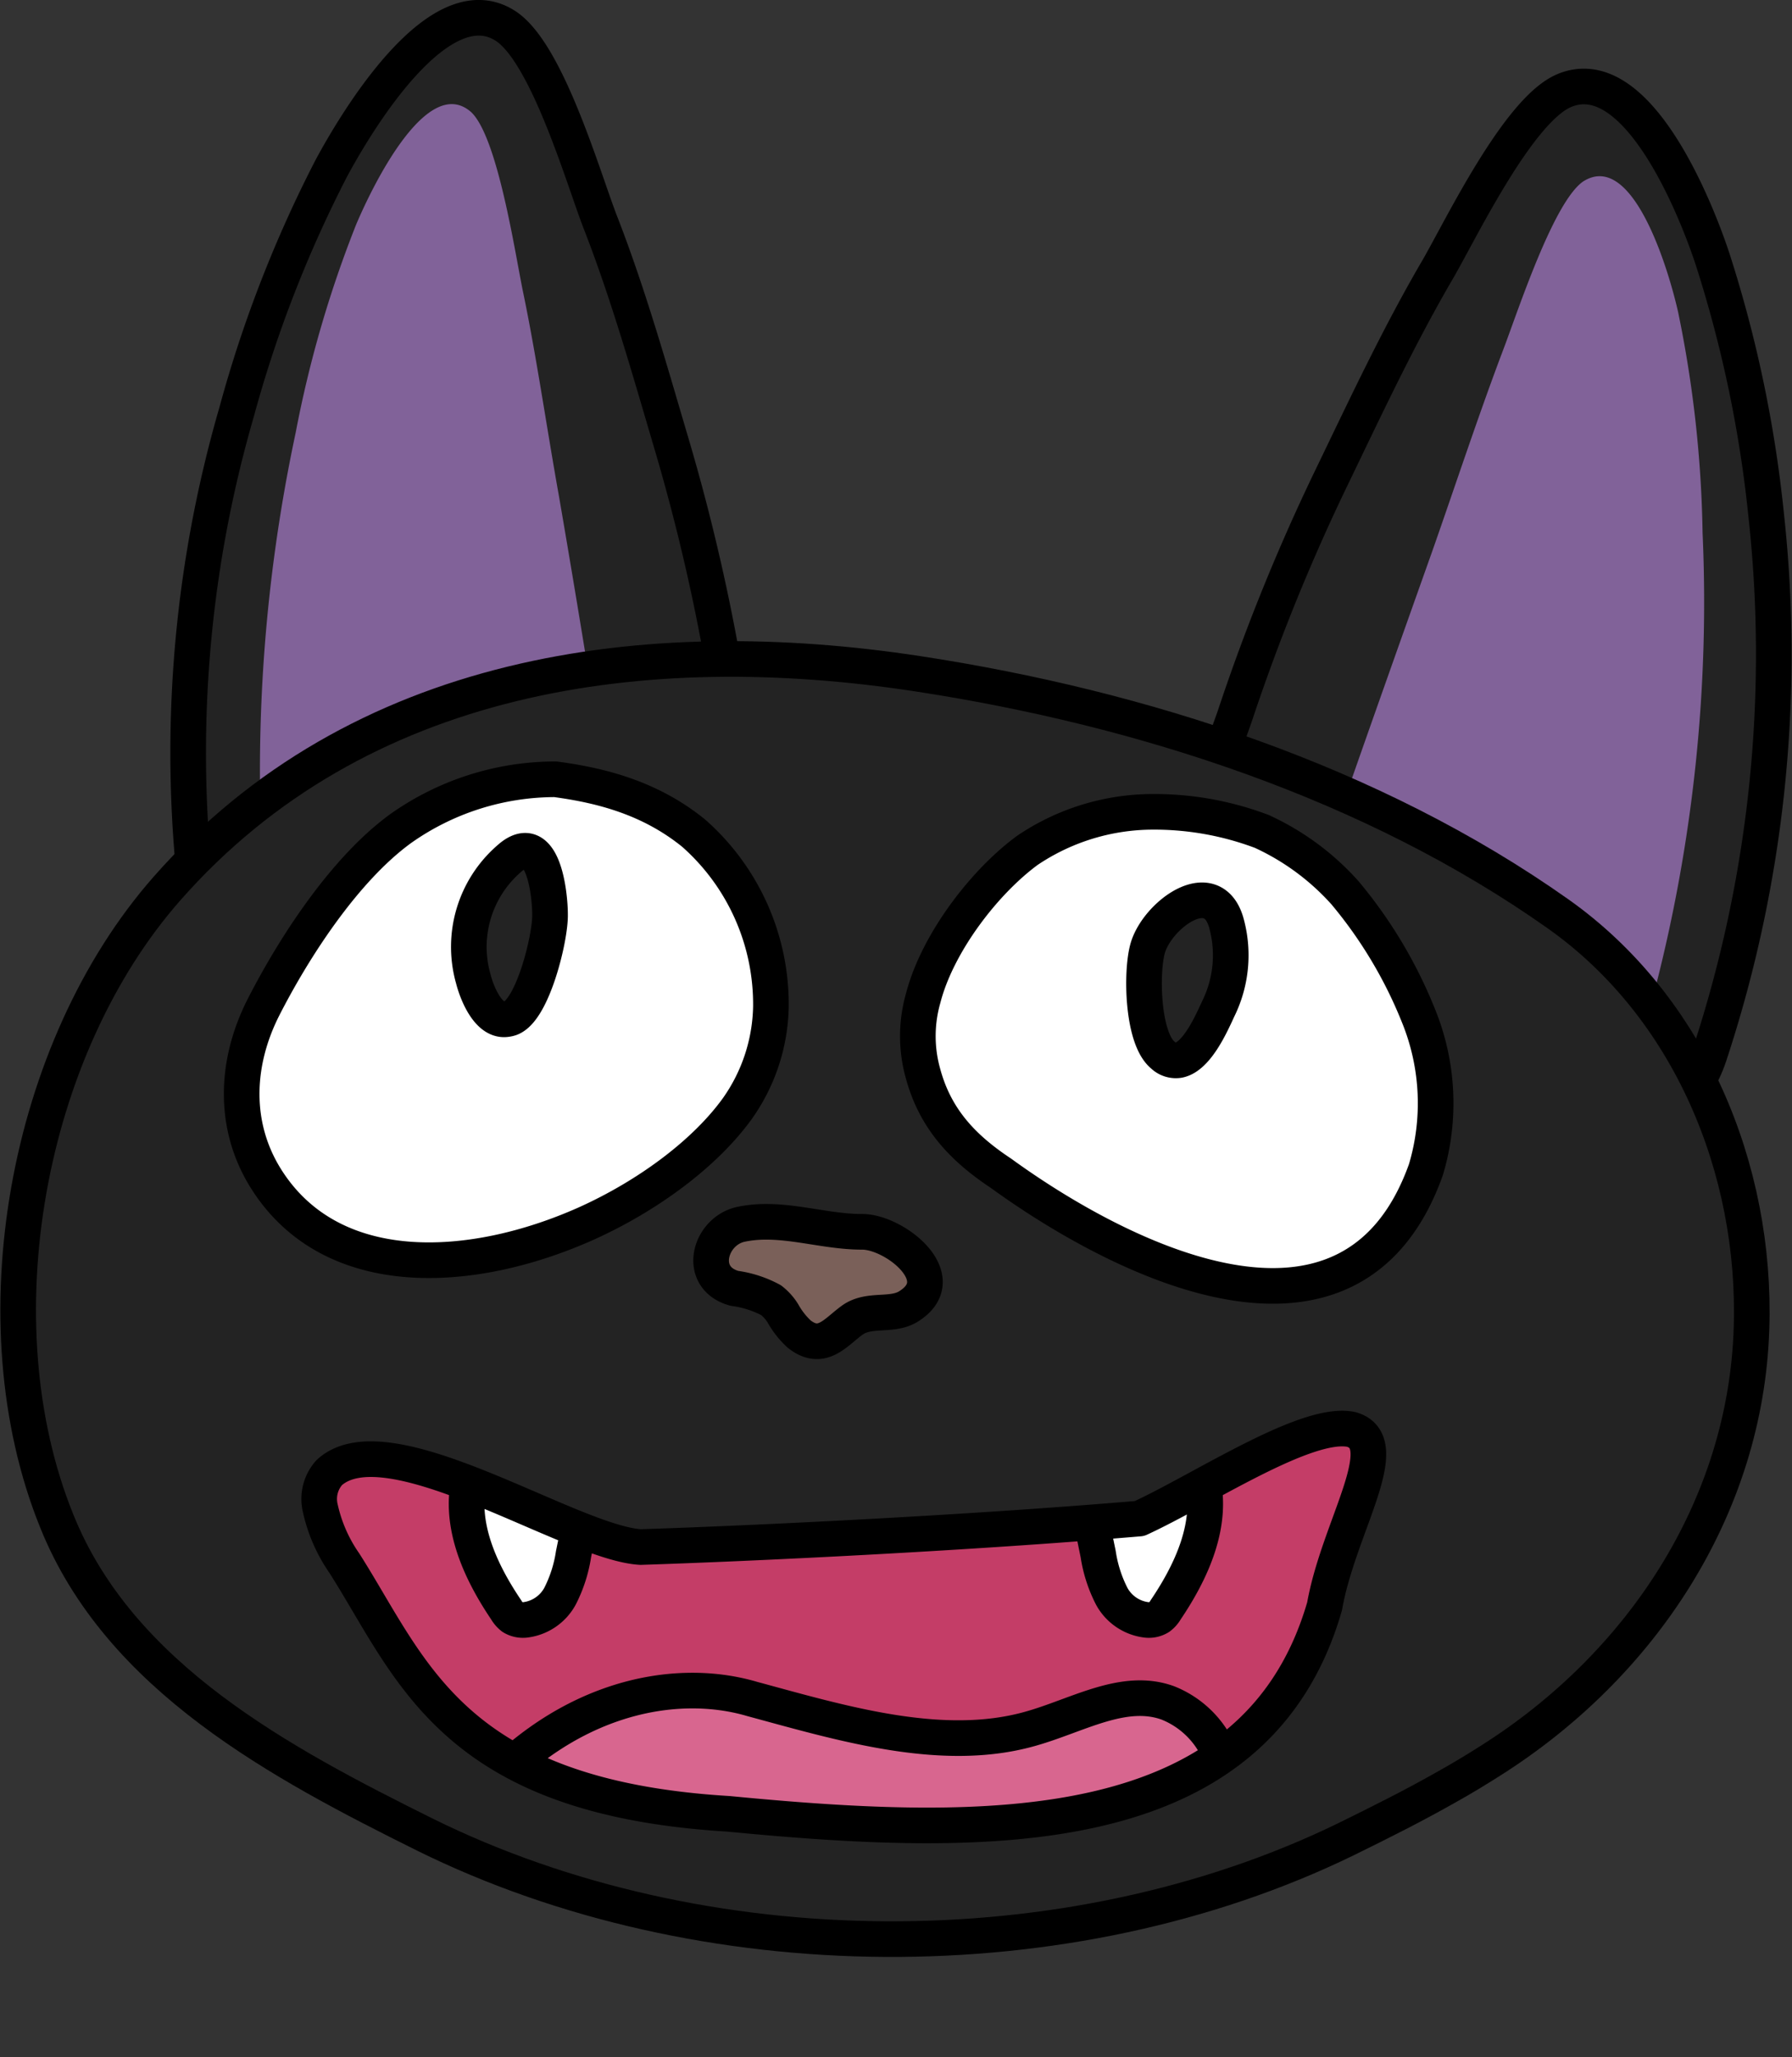 <svg xmlns="http://www.w3.org/2000/svg" xmlns:xlink="http://www.w3.org/1999/xlink" width="150.91" height="173.19" viewBox="0 0 150.91 173.19">
  <rect x="0" y="0" width="150.91" height="173.19" fill="#333333" stroke="none"/>
  <defs>
    <clipPath id="a">
      <path d="M61.34,152.71c21.77,2.1,44.42,2.58,50.21-17.48,1.18-6.69,6.07-13.78,2.25-14.88-3.76-.81-12.55,5.07-17.84,7.5-14.85,1.26-33,2.11-42,2.4-5.87-.32-21.25-10.77-26.22-6.28a3.32,3.32,0,0,0-.77,3A13,13,0,0,0,29,131.61C34.7,140.56,38,151.31,61.34,152.71Z" style="fill: #c43d67;stroke: #000;stroke-linecap: round;stroke-linejoin: round;stroke-width: 3px"/>
    </clipPath>
  </defs>
  <g>
    <path d="M63.33,79c1.93-1.39-1.59-18-2-20.57a168.39,168.39,0,0,0-4.81-21.17c-1.85-6.26-3.62-12.55-6-18.64-1.45-3.78-4.49-14.28-8-16.47C37-1.32,30.15,10,27.92,14.13a104.5,104.5,0,0,0-8,20.58,102.9,102.9,0,0,0-3.23,41.81c.59,4.41,4.49,7,8.81,8,3.47.86,7-.58,10.57-1.2,4.19-.73,8.48-.28,12.73-.3S59.89,81.5,63.33,79Z" style="fill: #232323;stroke: #000;stroke-linecap: round;stroke-linejoin: round;stroke-width: 3px"/>
    <path d="M53.67,82.37c1-1.18-2.76-17.28-3.15-19.76-1.12-7-2.27-14-3.43-20.73C46,35.8,45.17,29.93,44,24.35c-.69-3.45-2.12-12.77-4.3-14.89-3.67-3.29-8.25,6-9.71,9.45A96.3,96.3,0,0,0,24.9,36.43,136.54,136.54,0,0,0,22.38,76.5c.37,4.38,3.36,7.21,6.64,8.65,2.58,1.13,5.17,0,7.64-.34,2.85-.44,5.71.26,8.44.47S51.89,84.47,53.67,82.37Z" style="fill: #816299"/>
    <path d="M98.74,80.1c-1.68-1.69,4.5-17.54,5.31-20A168.24,168.24,0,0,1,112.23,40c2.84-5.88,5.61-11.8,8.91-17.43,2-3.49,6.76-13.35,10.6-14.95,6.06-2.52,11,9.7,12.48,14.19a105.32,105.32,0,0,1,4.52,21.6A107.7,107.7,0,0,1,144,88.69c-1.62,5.13-5.84,6.81-10,6.42-3.35-.31-6.28-3.28-9.46-5-3.78-2.11-8-2.69-12.18-3.52S101.74,83.12,98.74,80.1Z" style="fill: #232323;stroke: #000;stroke-linecap: round;stroke-linejoin: round;stroke-width: 3px"/>
    <path d="M107.77,83c-.8-1.23,5.38-15.46,6.16-17.69,2.2-6.28,4.46-12.64,6.72-19,2-5.7,3.88-11.42,5.94-16.86,1.28-3.37,4.23-12.43,6.73-14.17,4.15-2.65,7.16,7.27,8,11a99.06,99.06,0,0,1,2.06,18.59,130.43,130.43,0,0,1-4.08,38.7c-1.07,4-4.44,6-7.87,6.59-2.7.48-5-1.1-7.41-1.94-2.72-1-5.62-.91-8.32-1.19S109.2,85.19,107.77,83Z" style="fill: #816299"/>
    <path d="M121.86,150.43c-2.76,1.57-5.62,3-8.53,4.43-23.39,11.38-54.18,11.15-77.55-.4-12.07-6-25.7-13.21-31-26.4C-2,111.34,2.18,88.3,14.07,74.8c16.1-18.28,40.2-21.6,63.25-18.07,18.81,2.88,38.22,9.13,53.89,20.21,11.06,7.82,16.73,21.48,16.29,34.92-.49,15.11-9.3,28.37-22,36.39C124.32,149,123.1,149.74,121.86,150.43Z" style="fill: #232323;stroke: #000;stroke-linecap: round;stroke-linejoin: round;stroke-width: 3px"/>
    <path d="M49.4,103c5.35-2.42,10.05-6,12.69-9.66a15.32,15.32,0,0,0,2.83-8.54,19.21,19.21,0,0,0-6.5-14.65c-3.56-2.89-7.59-4-11.65-4.54a22.56,22.56,0,0,0-13,4.13c-4.74,3.43-9,10-11.6,15.1-2.35,4.65-2.58,9.94.25,14.43C27.94,108,39.73,107.33,49.4,103Z" style="fill: #fff;stroke: #000;stroke-linecap: round;stroke-linejoin: round;stroke-width: 3px"/>
    <path d="M84.28,98.77c-3.12-2.07-5.49-4.5-6.54-8.35a11.63,11.63,0,0,1,0-6.37c1.18-4.59,5.09-9.74,8.77-12.45a18.93,18.93,0,0,1,10.55-3.25A25.65,25.65,0,0,1,106.26,70a21.32,21.32,0,0,1,7,5.16,38.27,38.27,0,0,1,6.2,10.37,19.51,19.51,0,0,1,.62,12.95C113.8,116.06,94.24,106,84.28,98.77Z" style="fill: #fff;stroke: #000;stroke-linecap: round;stroke-linejoin: round;stroke-width: 3px"/>
    <path d="M65.94,110.59a7,7,0,0,0,1.35,1.72c1.93,1.53,3.08-.16,4.49-1.17s3.3-.28,4.7-1.13c3.88-2.38-1.18-6.34-3.91-6.3-3.39,0-6.8-1.35-10.18-.63-2.66.58-3.73,4.51-.54,5.39a9,9,0,0,1,3.09,1A4.21,4.21,0,0,1,65.94,110.59Z" style="fill: #7a6059;stroke: #000;stroke-linecap: round;stroke-linejoin: round;stroke-width: 3px"/>
    <path d="M42.61,85.81a1.76,1.76,0,0,0,.37-.08c1.89-.68,3.38-6.8,3.34-8.73,0-1.78-.6-7.28-3.46-4.69a9.82,9.82,0,0,0-3,10.11C40.15,83.56,41.1,86,42.61,85.81Z" style="fill: #232323;stroke: #000;stroke-linecap: round;stroke-linejoin: round;stroke-width: 3px"/>
    <path d="M99.25,89.26c1.53-.28,2.76-3.06,3.33-4.3a10.2,10.2,0,0,0,.67-7.34c-1.21-4-5.81-.56-6.6,2.22-.57,2-.46,7.59,1.29,9A1.56,1.56,0,0,0,99.25,89.26Z" style="fill: #232323;stroke: #000;stroke-linecap: round;stroke-linejoin: round;stroke-width: 3px"/>
    <g>
      <path d="M61.34,152.71c21.77,2.1,44.42,2.58,50.21-17.48,1.18-6.69,6.07-13.78,2.25-14.88-3.76-.81-12.55,5.07-17.84,7.5-14.85,1.26-33,2.11-42,2.4-5.87-.32-21.25-10.77-26.22-6.28a3.32,3.32,0,0,0-.77,3A13,13,0,0,0,29,131.61C34.7,140.56,38,151.31,61.34,152.71Z" style="fill: #c43d67"/>
      <g style="clip-path: url(#a)">
        <path d="M91.87,167.09a24.16,24.16,0,0,0,9.45-7.8c2.27-3.43,3.09-7.89,1.39-11.64a7.91,7.91,0,0,0-4.37-4.28c-3.74-1.35-7.63,1.09-11.64,2.2-7.44,2.08-15.92-.52-23.36-2.53-6.79-2-16.38,0-23.85,9.32-4.22.27-3.28.76-4,3.46-1.67,6,18.34,10.27,24,13.75,3.56,2.71,10.78,2.12,15.16,1.94A42.11,42.11,0,0,0,91.87,167.09Z" style="fill: #d8668f;stroke: #000;stroke-linecap: round;stroke-linejoin: round;stroke-width: 3px"/>
        <path d="M49.45,125.23l-1.15,5.61a11.53,11.53,0,0,1-1.14,3.55,3.86,3.86,0,0,1-3,2,1.7,1.7,0,0,1-1-.24,2.09,2.09,0,0,1-.53-.61c-2.19-3.24-4-7.17-3.1-11a6.33,6.33,0,0,1,1.33-2.32,7.61,7.61,0,0,1,3.61-2.17,4.53,4.53,0,0,1,4,.92C49.54,122,49.73,123.83,49.45,125.23Z" style="fill: #fff;stroke: #000;stroke-linecap: round;stroke-linejoin: round;stroke-width: 3px"/>
        <path d="M91.33,125.23l1.15,5.61a11.53,11.53,0,0,0,1.14,3.55,3.86,3.86,0,0,0,3,2,1.67,1.67,0,0,0,1-.24,2,2,0,0,0,.54-.61c2.19-3.24,4-7.17,3.1-11a6.33,6.33,0,0,0-1.33-2.32,7.61,7.61,0,0,0-3.61-2.17,4.53,4.53,0,0,0-4,.92C91.23,122,91.05,123.83,91.33,125.23Z" style="fill: #fff;stroke: #000;stroke-linecap: round;stroke-linejoin: round;stroke-width: 3px"/>
      </g>
      <path d="M61.34,152.71c21.77,2.1,44.42,2.58,50.21-17.48,1.18-6.69,6.07-13.78,2.25-14.88-3.76-.81-12.55,5.07-17.84,7.5-14.85,1.26-33,2.11-42,2.4-5.87-.32-21.25-10.77-26.22-6.28a3.32,3.32,0,0,0-.77,3A13,13,0,0,0,29,131.61C34.7,140.56,38,151.31,61.34,152.71Z" style="fill: none;stroke: #000;stroke-linecap: round;stroke-linejoin: round;stroke-width: 3px"/>
    </g>
  </g>
</svg>
